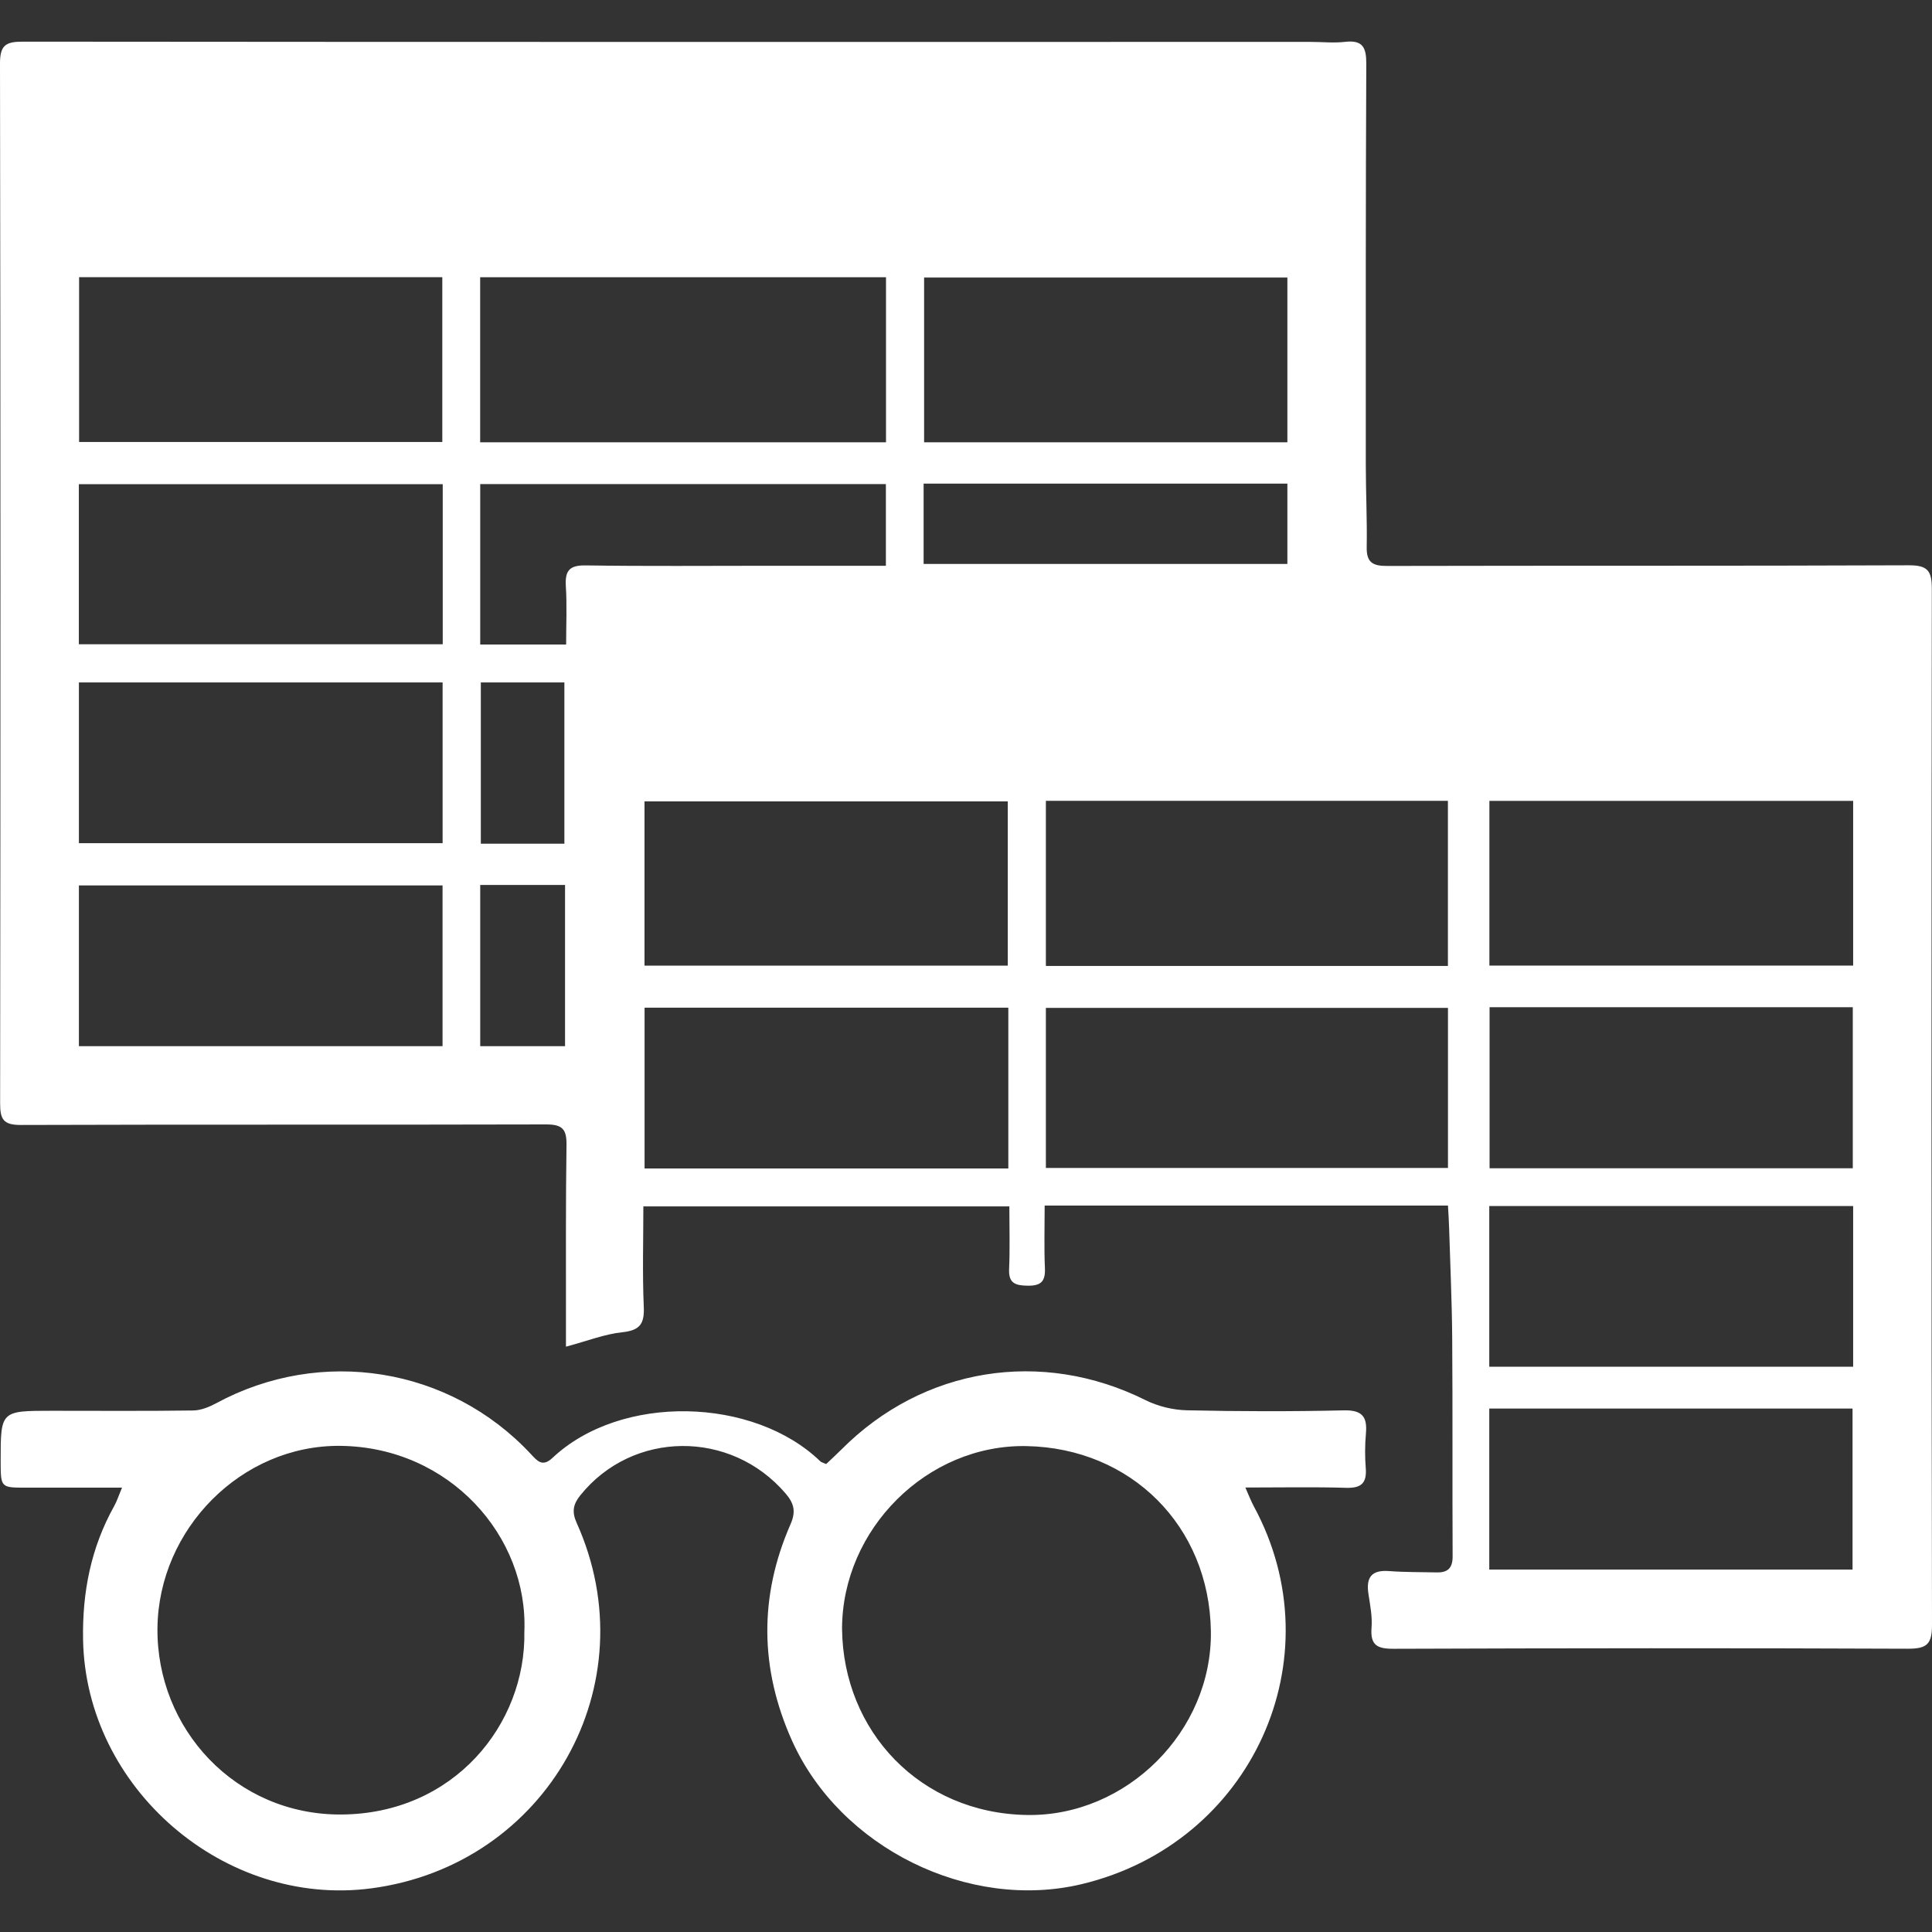 <?xml version="1.0" encoding="iso-8859-1"?>
<!-- Generator: Adobe Illustrator 17.0.0, SVG Export Plug-In . SVG Version: 6.00 Build 0)  -->
<!DOCTYPE svg PUBLIC "-//W3C//DTD SVG 1.1//EN" "http://www.w3.org/Graphics/SVG/1.1/DTD/svg11.dtd">
<svg version="1.1" id="Layer_1" xmlns="http://www.w3.org/2000/svg" xmlns:xlink="http://www.w3.org/1999/xlink" x="0px" y="0px"
	 width="32px" height="32px" viewBox="0 0 32 32" style="enable-background:new 0 0 32 32;" xml:space="preserve">
<rect x="0" y="0" width="32" height="32" fill="#333333" stroke="none"/>
<g id="_x38_lzLR4.tif_1_">
	<g>
		<path style="fill:#FFFFFF;" d="M23.983,19.968c-2.237,0-4.43,0-6.68,0c0,0.35-0.011,0.693,0.004,1.036
			c0.01,0.223-0.067,0.295-0.289,0.291c-0.206-0.003-0.315-0.043-0.304-0.279c0.015-0.335,0.004-0.672,0.004-1.034
			c-2.019,0-4.017,0-6.062,0c0,0.557-0.017,1.112,0.007,1.666c0.012,0.282-0.067,0.387-0.355,0.418
			c-0.296,0.031-0.583,0.146-0.934,0.239c0-0.173,0-0.315,0-0.457c0.001-0.96-0.005-1.921,0.009-2.881
			c0.004-0.255-0.061-0.343-0.332-0.343c-2.901,0.008-5.803-0.001-8.705,0.009c-0.293,0.001-0.344-0.095-0.344-0.362
			C0.009,12.532,0.01,6.792,0,1.052C-0.001,0.746,0.098,0.69,0.377,0.69C7.489,0.697,14.6,0.694,21.711,0.694
			c0.19,0,0.382,0.021,0.569-0.001c0.291-0.033,0.351,0.094,0.35,0.361c-0.01,2.216-0.009,4.431-0.008,6.647
			c0,0.453,0.023,0.907,0.015,1.36c-0.005,0.255,0.099,0.314,0.339,0.313c2.881-0.007,5.761,0.001,8.641-0.011
			c0.311-0.001,0.38,0.091,0.38,0.389C31.99,15.472,31.989,21.192,32,26.91c0.001,0.328-0.087,0.399-0.405,0.398
			c-2.838-0.012-5.677-0.009-8.515,0.001c-0.272,0.001-0.385-0.061-0.363-0.349c0.015-0.186-0.024-0.377-0.052-0.565
			c-0.041-0.273,0.057-0.395,0.342-0.373c0.263,0.02,0.527,0.016,0.791,0.022c0.181,0.004,0.263-0.072,0.262-0.265
			c-0.006-1.203,0.002-2.405-0.007-3.608c-0.004-0.61-0.033-1.219-0.051-1.829C23.999,20.228,23.991,20.115,23.983,19.968z
			 M7.953,7.326c2.249,0,4.477,0,6.722,0c0-0.919,0-1.818,0-2.734c-2.248,0-4.475,0-6.722,0C7.953,5.502,7.953,6.394,7.953,7.326z
			 M17.323,15.999c2.227,0,4.433,0,6.659,0c0-0.919,0-1.817,0-2.735c-2.227,0-4.433,0-6.659,0
			C17.323,14.175,17.323,15.067,17.323,15.999z M23.983,16.694c-2.233,0-4.447,0-6.66,0c0,0.9,0,1.771,0,2.651
			c2.233,0,4.447,0,6.66,0C23.983,18.444,23.983,17.574,23.983,16.694z M1.31,4.591c0,0.933,0,1.825,0,2.73c2.02,0,4.016,0,6.016,0
			c0-0.924,0-1.823,0-2.73C5.312,4.591,3.323,4.591,1.31,4.591z M21.323,7.326c0-0.934,0-1.826,0-2.729c-2.017,0-4.013,0-6.017,0
			c0,0.925,0,1.825,0,2.729C17.323,7.326,19.312,7.326,21.323,7.326z M10.675,15.994c2.015,0,4.011,0,6.017,0
			c0-0.923,0-1.822,0-2.72c-2.025,0-4.021,0-6.017,0C10.675,14.196,10.675,15.088,10.675,15.994z M30.694,13.265
			c-2.031,0-4.019,0-6.025,0c0,0.919,0,1.819,0,2.728c2.017,0,4.014,0,6.025,0C30.694,15.076,30.694,14.185,30.694,13.265z
			 M24.667,23.33c0,0.911,0,1.783,0,2.667c2.016,0,4.011,0,6.017,0c0-0.903,0-1.78,0-2.667C28.666,23.33,26.678,23.33,24.667,23.33z
			 M24.667,19.976c0,0.911,0,1.781,0,2.661c2.023,0,4.025,0,6.027,0c0-0.901,0-1.771,0-2.661
			C28.679,19.976,26.683,19.976,24.667,19.976z M24.672,16.683c0,0.912,0,1.782,0,2.667c2.02,0,4.016,0,6.016,0
			c0-0.903,0-1.781,0-2.667C28.674,16.683,26.685,16.683,24.672,16.683z M10.676,19.354c2.031,0,4.019,0,6.025,0
			c0-0.898,0-1.777,0-2.664c-2.017,0-4.013,0-6.025,0C10.676,17.586,10.676,18.456,10.676,19.354z M1.307,17.328
			c2.031,0,4.019,0,6.023,0c0-0.899,0-1.777,0-2.663c-2.018,0-4.014,0-6.023,0C1.307,15.562,1.307,16.432,1.307,17.328z
			 M7.331,11.303c-2.031,0-4.019,0-6.024,0c0,0.899,0,1.777,0,2.663c2.018,0,4.013,0,6.024,0C7.331,13.07,7.331,12.2,7.331,11.303z
			 M7.333,8.02c-2.022,0-4.025,0-6.027,0c0,0.901,0,1.771,0,2.651c2.023,0,4.025,0,6.027,0C7.333,9.77,7.333,8.9,7.333,8.02z
			 M7.954,10.675c0.491,0,0.939,0,1.423,0c0-0.339,0.015-0.654-0.005-0.967C9.357,9.452,9.431,9.36,9.703,9.365
			c1.001,0.015,2.003,0.006,3.005,0.006c0.65,0,1.3,0,1.965,0c0-0.477,0-0.912,0-1.353c-2.251,0-4.478,0-6.719,0
			C7.954,8.914,7.954,9.784,7.954,10.675z M15.298,8.01c0,0.469,0,0.897,0,1.331c2.023,0,4.025,0,6.025,0c0-0.458,0-0.886,0-1.331
			C19.308,8.01,17.313,8.01,15.298,8.01z M9.359,14.658c-0.49,0-0.939,0-1.405,0c0,0.897,0,1.774,0,2.67c0.475,0,0.931,0,1.405,0
			C9.359,16.432,9.359,15.555,9.359,14.658z M9.348,13.974c0-0.904,0-1.789,0-2.671c-0.479,0-0.927,0-1.384,0
			c0,0.904,0,1.789,0,2.671C8.442,13.974,8.891,13.974,9.348,13.974z"/>
		<path style="fill:#FFFFFF;" d="M2.021,24.64c-0.555,0-1.067-0.001-1.579,0c-0.43,0.001-0.43,0.003-0.431-0.436
			c-0.001-0.837-0.001-0.837,0.848-0.837c0.781,0,1.561,0.006,2.341-0.005c0.127-0.002,0.264-0.057,0.379-0.119
			c1.738-0.942,3.867-0.602,5.212,0.839c0.106,0.113,0.191,0.223,0.358,0.067c1.135-1.07,3.335-1.013,4.441,0.058
			c0.014,0.013,0.037,0.017,0.094,0.042c0.077-0.073,0.167-0.155,0.253-0.241c1.355-1.362,3.319-1.675,5.037-0.817
			c0.207,0.103,0.456,0.163,0.687,0.168c0.865,0.019,1.73,0.021,2.595,0.001c0.305-0.007,0.393,0.103,0.368,0.384
			c-0.017,0.189-0.018,0.381-0.003,0.569c0.02,0.247-0.069,0.337-0.322,0.33c-0.535-0.016-1.072-0.005-1.672-0.005
			c0.061,0.137,0.095,0.228,0.141,0.313c1.363,2.515-0.033,5.582-2.851,6.256c-1.87,0.447-4.002-0.598-4.801-2.381
			c-0.532-1.189-0.545-2.387-0.022-3.581c0.091-0.209,0.059-0.343-0.081-0.507c-0.908-1.062-2.535-1.048-3.401,0.029
			c-0.12,0.149-0.143,0.274-0.061,0.456c1.202,2.668-0.487,5.669-3.401,6.054c-2.435,0.321-4.728-1.661-4.774-4.115
			c-0.015-0.787,0.13-1.528,0.516-2.218C1.936,24.865,1.964,24.776,2.021,24.64z M13.947,26.977
			c0.017,1.697,1.292,3.057,3.065,3.085c1.648,0.026,3.067-1.387,3.044-3.043c-0.025-1.747-1.327-3.033-3.05-3.067
			C15.355,23.918,13.949,25.33,13.947,26.977z M8.685,27.029c0.067-1.582-1.239-3.061-3.047-3.081
			c-1.638-0.017-3.011,1.377-3.03,3.016c-0.019,1.668,1.291,3.1,3.045,3.09C7.521,30.043,8.712,28.556,8.685,27.029z"/>
	</g>
</g>
</svg>
